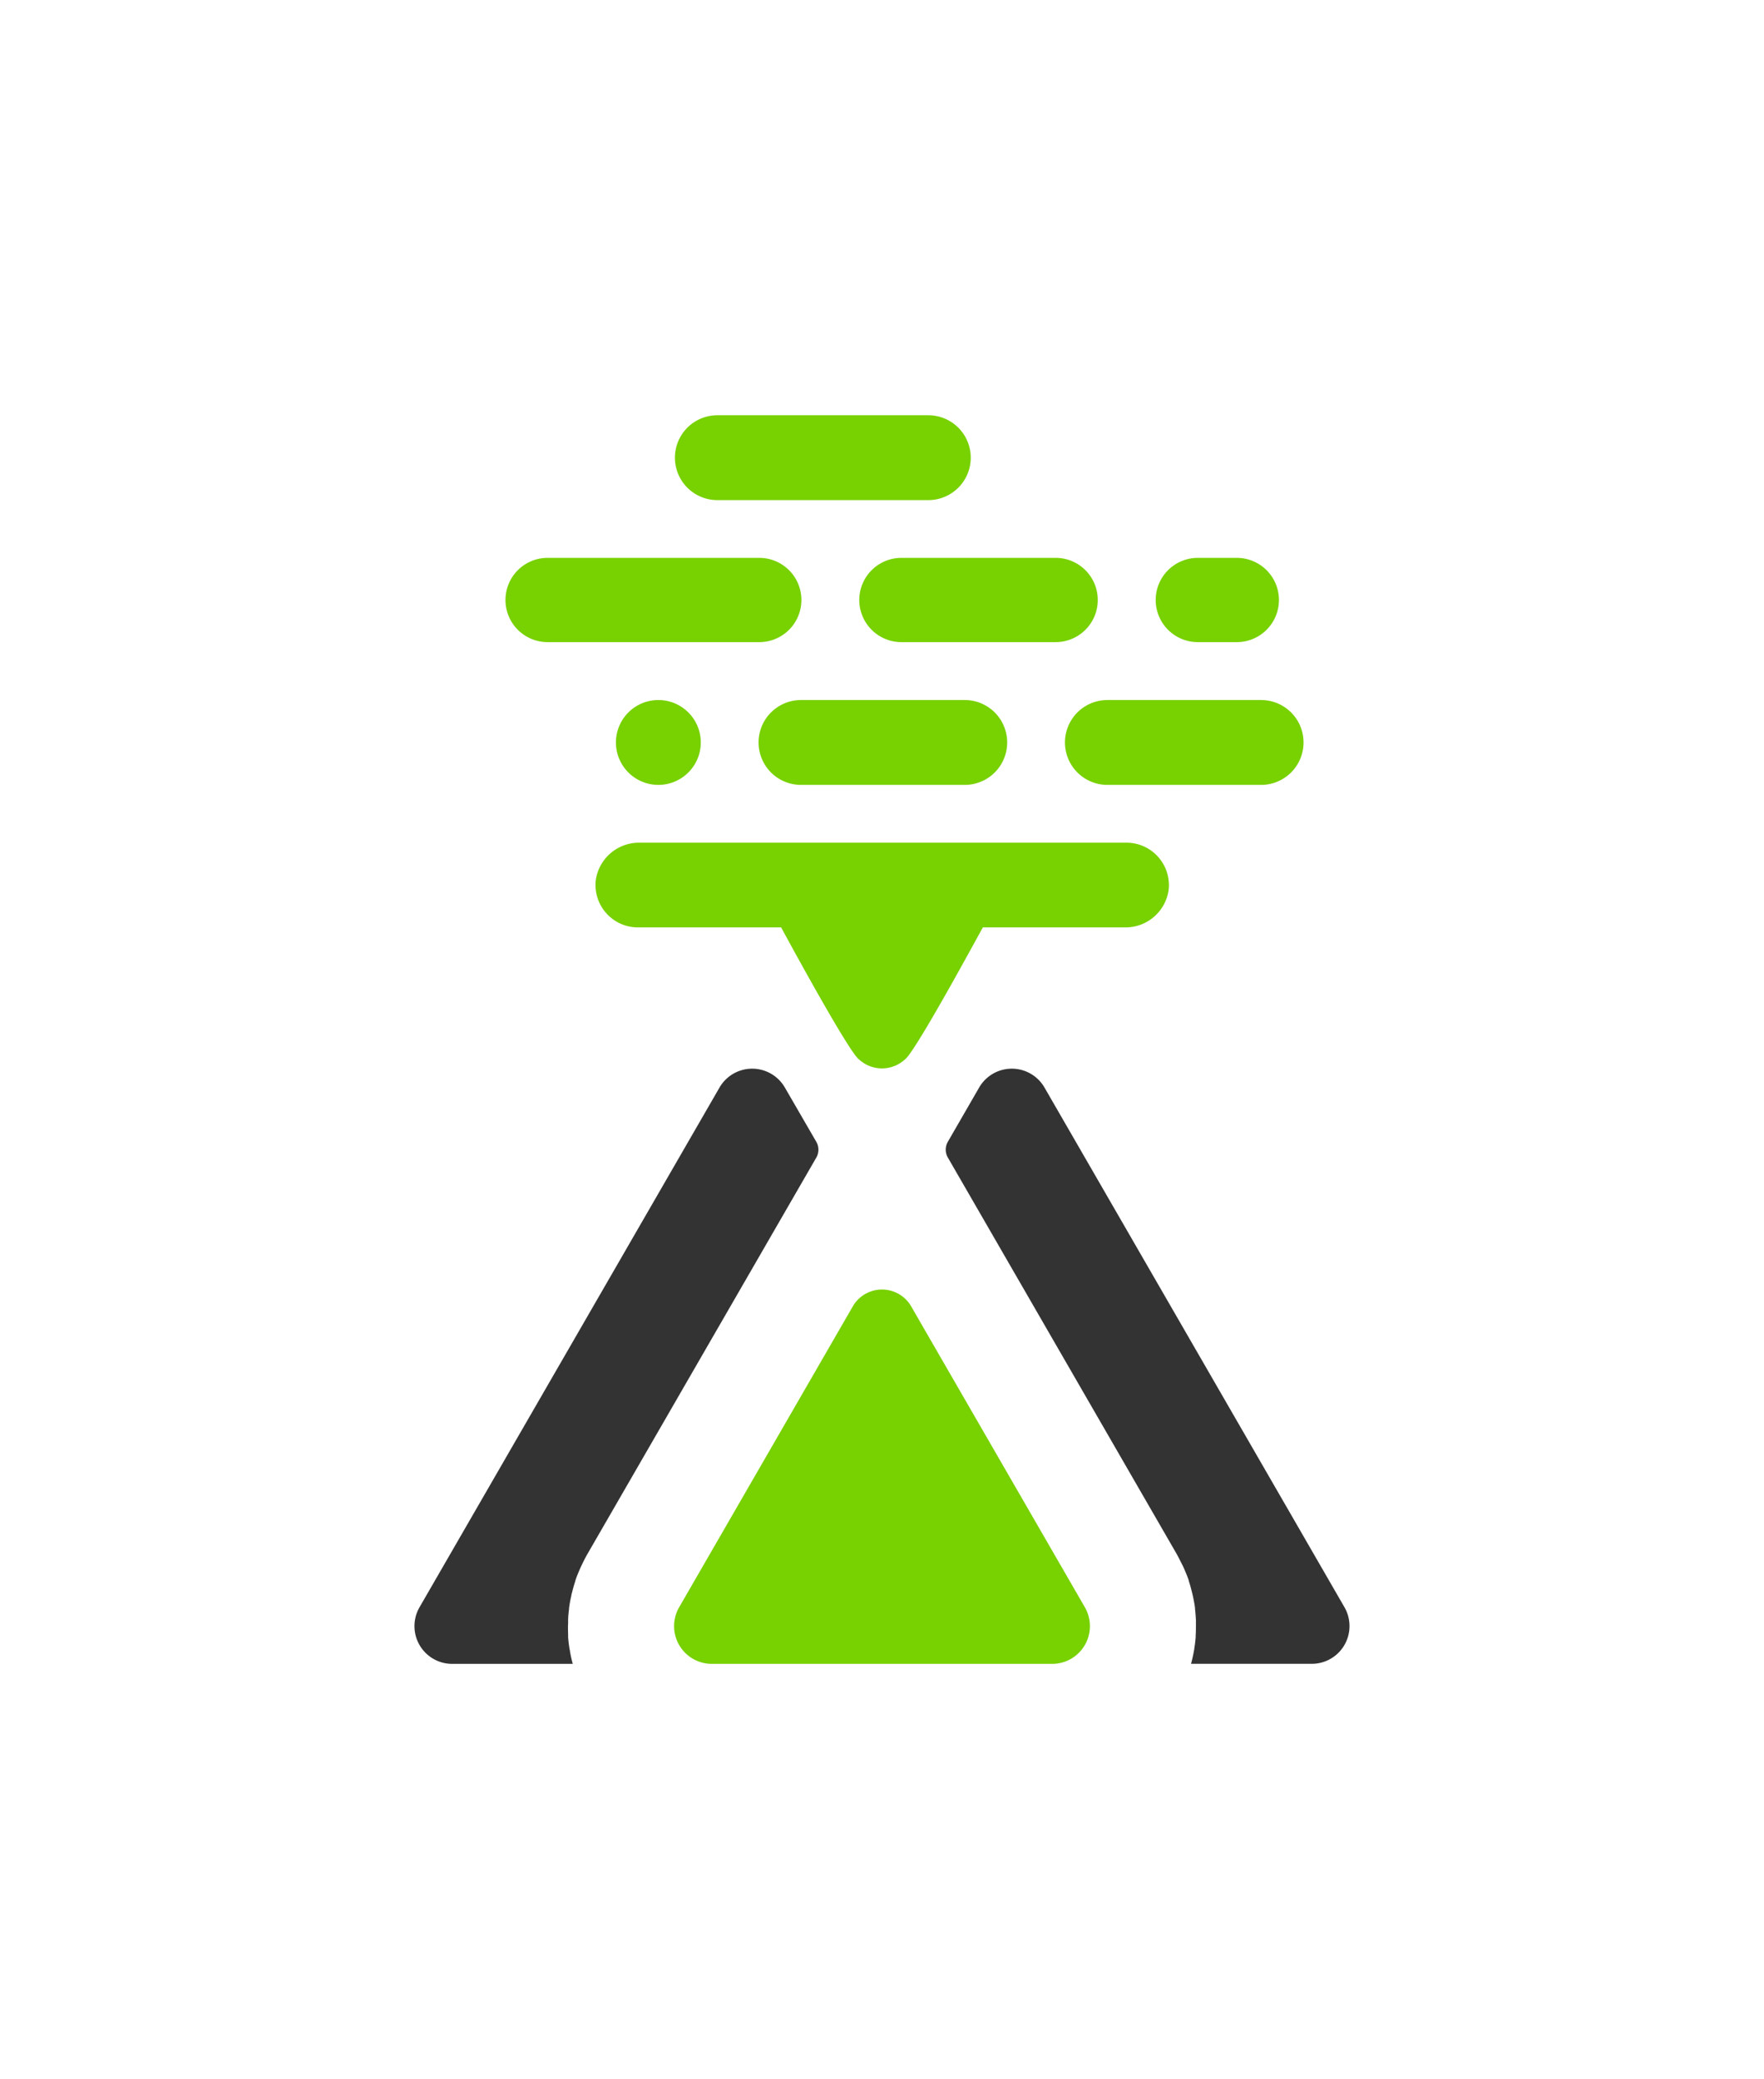 <svg xmlns="http://www.w3.org/2000/svg" viewBox="0 0 353.44 416.51"><defs><style>.cls-1{fill:#78d100;}.cls-2{fill:#333;}</style></defs><title>Icon Forms</title><g id="Layer_2" data-name="Layer 2"><path class="cls-1" d="M252.68,140.24h-30.8a8.49,8.49,0,0,0,0,17h30.8a8.49,8.49,0,1,0,0-17Z"/><path class="cls-1" d="M193.3,140.24H160.49a8.49,8.49,0,1,0,0,17H193.3a8.49,8.49,0,0,0,0-17Z"/><path class="cls-1" d="M131.91,140.24h0a8.49,8.49,0,1,0,0,17h0a8.49,8.49,0,1,0,0-17Z"/><path class="cls-1" d="M186,83.19H143.73a8.49,8.49,0,0,0,0,17H186a8.49,8.49,0,1,0,0-17Z"/><path class="cls-1" d="M152.13,111.76H109.72a8.44,8.44,0,0,0,0,16.88h42.41a8.44,8.44,0,1,0,0-16.88Z"/><path class="cls-1" d="M247.8,111.76H240a8.44,8.44,0,0,0,0,16.88h7.81a8.44,8.44,0,1,0,0-16.88Z"/><path class="cls-1" d="M211.51,111.76h-30.9a8.44,8.44,0,0,0,0,16.88h30.9a8.44,8.44,0,1,0,0-16.88Z"/><path class="cls-1" d="M184.34,264.79l-1.77-3.08a6.76,6.76,0,0,0-11.7,0L136.07,322a7.56,7.56,0,0,0,6.54,11.33h68.22A7.56,7.56,0,0,0,217.37,322Z"/><path class="cls-2" d="M157.25,217.86a7.56,7.56,0,0,0-13.08,0L84.05,322a7.56,7.56,0,0,0,6.54,11.33h24.17c-.23-.83-.41-1.66-.56-2.51,0-.19-.07-.38-.1-.57-.12-.76-.22-1.53-.27-2.3l0-.22c0-.82-.06-1.65,0-2.48,0-.2,0-.4,0-.59,0-.79.09-1.57.19-2.36,0-.05,0-.11,0-.16q.16-1.23.45-2.46c0-.2.09-.4.13-.59.2-.8.41-1.58.68-2.36,0,0,0-.06,0-.09.27-.8.59-1.59.94-2.37.11-.25.22-.5.34-.74.35-.75.73-1.49,1.14-2.21l45.86-79.42a3.16,3.16,0,0,0,0-3.15Z"/><path class="cls-2" d="M209.27,217.86a7.56,7.56,0,0,0-13.08,0l-6.28,10.88a3.16,3.16,0,0,0,0,3.15l45.7,79.16c.42.71,1,1.91,1.39,2.66.09.18.17.36.25.55.34.78.67,1.57.94,2.37l0,.1c.26.77.47,1.55.66,2.34l.15.61c.17.81.33,1.62.44,2.44a1.36,1.36,0,0,0,0,.2q.13,1.15.18,2.31c0,.21,0,.41,0,.62,0,.82,0,1.64-.05,2.46l0,.27c-.06.75-.15,1.5-.27,2.24,0,.2-.07.41-.1.61-.15.84-.34,1.67-.56,2.49h24.17A7.56,7.56,0,0,0,269.39,322Z"/><path class="cls-1" d="M225.72,168.82H128.17a8.75,8.75,0,0,0-8.79,7.44,8.5,8.5,0,0,0,8.43,9.53h28.63a.1.1,0,0,1,.07,0c.6,1.11,13.63,25.18,15.63,26.47a6.78,6.78,0,0,0,9.15,0c2-1.29,15-25.36,15.64-26.47a.1.1,0,0,1,.07,0h28.35a8.72,8.72,0,0,0,8.79-7.43A8.5,8.5,0,0,0,225.72,168.82Z"/></g></svg>